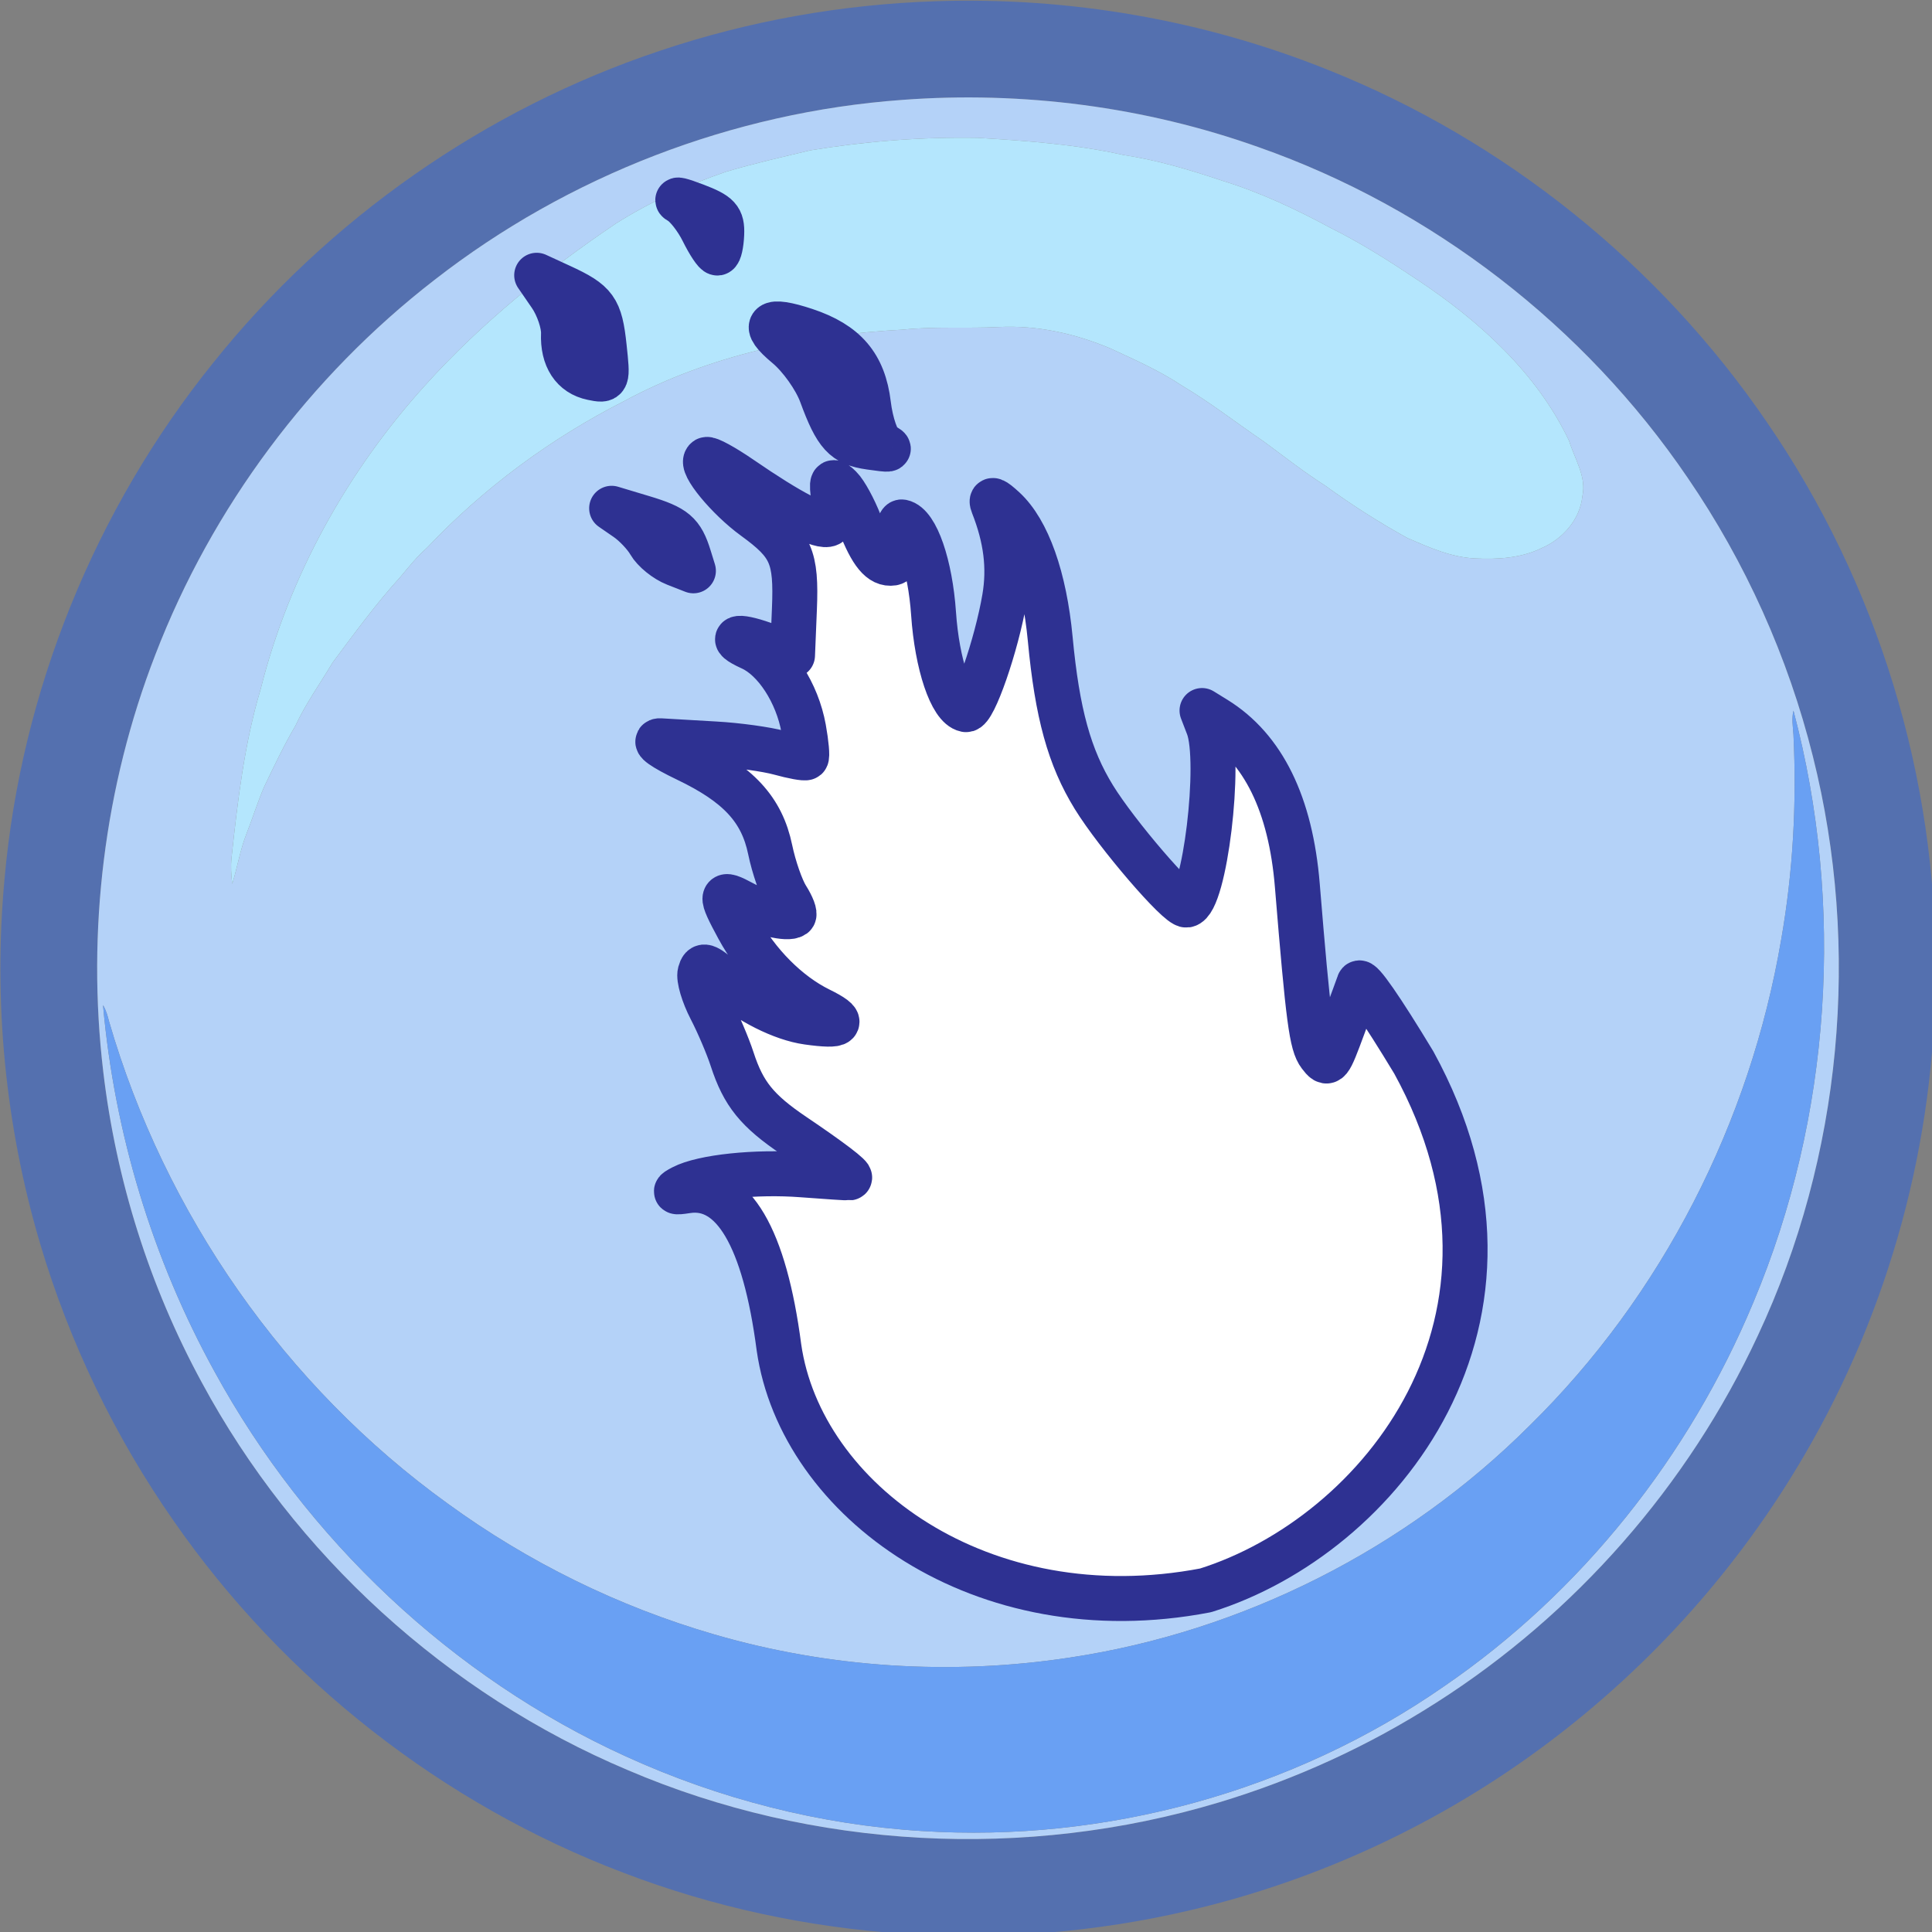 <?xml version="1.0" encoding="UTF-8" standalone="no"?>
<!-- Created with Inkscape (http://www.inkscape.org/) -->

<svg
   xmlns:dc="http://purl.org/dc/elements/1.1/"
   xmlns:cc="http://creativecommons.org/ns#"
   xmlns:rdf="http://www.w3.org/1999/02/22-rdf-syntax-ns#"
   xmlns:svg="http://www.w3.org/2000/svg"
   xmlns="http://www.w3.org/2000/svg"
   xmlns:sodipodi="http://sodipodi.sourceforge.net/DTD/sodipodi-0.dtd"
   xmlns:inkscape="http://www.inkscape.org/namespaces/inkscape"
   width="193.434mm"
   height="193.447mm"
   viewBox="0 0 193.434 193.447"
   version="1.1"
   id="svg5327"
   inkscape:version="0.92.1 r15371"
   sodipodi:docname="fireball.svg"
   inkscape:export-filename="/home/nuage/Documents/Logs éducatifs/tuxmath_js/images/icons/fireball.png"
   inkscape:export-xdpi="3.2827756"
   inkscape:export-ydpi="3.2827756">
  <rect x="0" y="0" width="193.434" height="193.447" fill="#808080" stroke="none"/>
  <defs
     id="defs5321" />
  <sodipodi:namedview
     id="base"
     pagecolor="#ffffff"
     bordercolor="#666666"
     borderopacity="1.0"
     inkscape:pageopacity="0.0"
     inkscape:pageshadow="2"
     inkscape:zoom="0.35"
     inkscape:cx="-683.02712"
     inkscape:cy="94.141329"
     inkscape:document-units="mm"
     inkscape:current-layer="layer1"
     showgrid="false"
     fit-margin-top="0"
     fit-margin-left="0"
     fit-margin-right="0"
     fit-margin-bottom="0"
     inkscape:window-width="1278"
     inkscape:window-height="772"
     inkscape:window-x="0"
     inkscape:window-y="0"
     inkscape:window-maximized="1" />
  <g
     inkscape:label="Calque 1"
     inkscape:groupmode="layer"
     id="layer1"
     transform="translate(22.634,16.682)">
    <g
       transform="matrix(0.265,0,0,0.265,-47.195,-60.162)"
       id="g28">
      <path
         d="m 446.37,164.54 c 50.42,-1.69 101.19,7.09 148.01,25.91 66.86,26.67 125.3,73.73 165.88,133.16 41.81,60.79 64.42,134.54 63.64,208.33 -0.06,63.5 -17.34,126.84 -49.35,181.66 -24.61,42.34 -57.87,79.61 -97.04,108.99 -40.13,30.16 -86.58,51.87 -135.47,63.28 -70.55,16.53 -146.02,11.68 -213.73,-14.21 -68.35,-25.89 -128.37,-72.97 -170.04,-132.99 -22.24,-31.86 -39.32,-67.32 -50.38,-104.57 -13.24,-44.62 -17.8,-91.79 -13.48,-138.13 6.31,-70.8 34.17,-139.43 78.76,-194.75 43.5,-54.38 102.85,-95.96 168.93,-117.99 C 375.69,171.93 410.96,165.68 446.37,164.54 m -12.85,37.28 c -63.9,4.62 -126.16,28.65 -176.69,68.02 -47.12,36.46 -84.05,85.95 -105.45,141.57 -19.33,49.85 -25.98,104.46 -19.69,157.53 4.84,40.99 17.46,81.07 37.18,117.35 35.08,65.16 92.81,117.83 161.03,146.57 69.95,29.95 150.42,34.13 223.23,12.22 28.97,-8.69 56.73,-21.42 82.21,-37.72 52.52,-33.46 95.21,-82.14 121.45,-138.62 31.77,-67.71 39.03,-146.39 20.83,-218.88 -9.36,-37.51 -25.45,-73.33 -47.28,-105.22 -38.99,-57.39 -96.59,-101.93 -162.07,-124.94 -43,-15.32 -89.25,-21.3 -134.75,-17.88 z"
         id="path18"
         inkscape:connector-curvature="0"
         style="fill:#5470af" />
      <path
         d="m 433.52,201.82 c 45.5,-3.42 91.75,2.56 134.75,17.88 65.48,23.01 123.08,67.55 162.07,124.94 21.83,31.89 37.92,67.71 47.28,105.22 18.2,72.49 10.94,151.17 -20.83,218.88 -26.24,56.48 -68.93,105.16 -121.45,138.62 -25.48,16.3 -53.24,29.03 -82.21,37.72 C 480.32,866.99 399.85,862.81 329.9,832.86 261.68,804.12 203.95,751.45 168.87,686.29 149.15,650.01 136.53,609.93 131.69,568.94 c -6.29,-53.07 0.36,-107.68 19.69,-157.53 21.4,-55.62 58.33,-105.11 105.45,-141.57 50.53,-39.37 112.79,-63.4 176.69,-68.02 m -34.65,19.05 c -10.69,2.54 -21.41,4.97 -31.95,8.11 -14.48,4.99 -28.55,11.34 -41.52,19.53 -26.11,17.63 -50.82,37.58 -71.97,61 -29.49,32.57 -51.49,72.13 -62.24,114.81 -6.19,20.71 -8.71,42.29 -11.02,63.73 -0.37,3.32 -0.14,6.67 0.25,9.99 1.97,-6.36 3.01,-12.98 5.48,-19.18 2.27,-5.79 4.1,-11.74 6.56,-17.46 3.74,-7.81 7.45,-15.65 11.84,-23.13 3.91,-8.41 9.35,-15.95 14.07,-23.9 8.24,-11.04 16.37,-22.2 25.66,-32.4 3.15,-3.79 6.25,-7.65 9.96,-10.92 21.38,-22.6 46.78,-41.34 74.51,-55.44 32.29,-17.43 69.02,-25.06 105.42,-27 11.99,-1.26 24.07,-0.37 36.09,-0.98 14.51,-0.73 28.98,2.49 42.3,8.14 9.16,4.25 18.45,8.36 26.88,13.97 10.75,6.39 20.62,14.09 30.94,21.13 7.7,5.67 15.23,11.58 23.3,16.73 9.91,7.22 20.28,13.83 31.02,19.77 8.13,3.51 16.5,7.27 25.49,7.68 8.52,0.43 17.4,-0.08 25.19,-3.9 7.91,-3.4 14.49,-10.75 15.39,-19.53 1.67,-7.45 -2.91,-14.12 -5,-20.97 -12.17,-25.68 -33.97,-45.32 -57.29,-60.84 -10.52,-7.03 -21.21,-13.84 -32.54,-19.48 -13.12,-7.11 -26.73,-13.5 -41.01,-17.92 -12.27,-4.11 -24.71,-7.85 -37.53,-9.78 -18.1,-4.05 -36.65,-5.37 -55.11,-6.48 -21.14,-0.37 -42.3,1.3 -63.17,4.72 M 421.3,433.5 c 0,-33.6 -0.01,-67.2 0.01,-100.81 M 770.28,441.7 c 1.26,25.85 -0.16,51.86 -4.64,77.37 -11.73,69.01 -44.98,134.48 -95.02,183.59 -46.65,46.62 -108.38,77.81 -173.6,87.65 -44.8,6.85 -91.09,3.93 -134.62,-8.77 -36.02,-10.46 -70.21,-27.27 -100.53,-49.36 -61.38,-44.21 -106.94,-109.6 -127.98,-182.19 -0.55,-2.13 -1.13,-4.27 -2.28,-6.16 4.31,48.38 18.68,95.88 42.12,138.44 34.62,63.35 89.73,115.54 155.54,145.46 35.11,16.01 73.12,25.76 111.66,28.13 69.41,4.45 140.16,-14.93 197.31,-54.65 52.02,-35.61 92.72,-87.03 116.91,-145.14 29.46,-70.13 34.59,-150.05 15.13,-223.51 -0.72,3.01 -0.21,6.1 0,9.14 z"
         id="path20"
         inkscape:connector-curvature="0"
         style="fill:#b4d2f8"
         sodipodi:nodetypes="ccccccccccccccccccccccccccccccccccccccccccccccccccccccccccccc" />
      <path
         d="m 770.28,441.7 c -0.21,-3.04 -0.72,-6.13 0,-9.14 19.46,73.46 14.33,153.38 -15.13,223.51 -24.19,58.11 -64.89,109.53 -116.91,145.14 -57.15,39.72 -127.9,59.1 -197.31,54.65 -38.54,-2.37 -76.55,-12.12 -111.66,-28.13 -65.81,-29.92 -120.92,-82.11 -155.54,-145.46 -23.44,-42.56 -37.81,-90.06 -42.12,-138.44 1.15,1.89 1.73,4.03 2.28,6.16 21.04,72.59 66.6,137.98 127.98,182.19 30.32,22.09 64.51,38.9 100.53,49.36 43.53,12.7 89.82,15.62 134.62,8.77 65.22,-9.84 126.95,-41.03 173.6,-87.65 50.04,-49.11 83.29,-114.58 95.02,-183.59 4.48,-25.51 5.9,-51.52 4.64,-77.37 z"
         id="path26"
         inkscape:connector-curvature="0"
         style="fill:#69a0f3" />
      <path
         d="m 398.87,220.87 c 20.87,-3.42 42.03,-5.09 63.17,-4.72 18.46,1.11 37.01,2.43 55.11,6.48 12.82,1.93 25.26,5.67 37.53,9.78 14.28,4.42 27.89,10.81 41.01,17.92 11.33,5.64 22.02,12.45 32.54,19.48 23.32,15.52 45.12,35.16 57.29,60.84 2.09,6.85 6.67,13.52 5,20.97 -0.9,8.78 -7.48,16.13 -15.39,19.53 -7.79,3.82 -16.67,4.33 -25.19,3.9 -8.99,-0.41 -17.36,-4.17 -25.49,-7.68 -10.74,-5.94 -21.11,-12.55 -31.02,-19.77 -8.07,-5.15 -15.6,-11.06 -23.3,-16.73 -10.32,-7.04 -20.19,-14.74 -30.94,-21.13 -8.43,-5.61 -17.72,-9.72 -26.88,-13.97 -13.32,-5.65 -27.79,-8.87 -42.3,-8.14 -12.02,0.61 -24.1,-0.28 -36.09,0.98 -36.4,1.94 -73.13,9.57 -105.42,27 -27.73,14.1 -53.13,32.84 -74.51,55.44 -3.71,3.27 -6.81,7.13 -9.96,10.92 -9.29,10.2 -17.42,21.36 -25.66,32.4 -4.72,7.95 -10.16,15.49 -14.07,23.9 -4.39,7.48 -8.1,15.32 -11.84,23.13 -2.46,5.72 -4.29,11.67 -6.56,17.46 -2.47,6.2 -3.51,12.82 -5.48,19.18 -0.39,-3.32 -0.62,-6.67 -0.25,-9.99 2.31,-21.44 4.83,-43.02 11.02,-63.73 10.75,-42.68 32.75,-82.24 62.24,-114.81 21.15,-23.42 45.86,-43.37 71.97,-61 12.97,-8.19 27.04,-14.54 41.52,-19.53 10.54,-3.14 21.26,-5.57 31.95,-8.11 z"
         id="path22"
         inkscape:connector-curvature="0"
         style="fill:#b4e6fd" />
      <g
         transform="matrix(0.235,-0.507,0.507,0.235,213.085,714.889)"
         id="g103777"
         style="fill:#ffffff;stroke:#2e3192;stroke-width:30.402;stroke-miterlimit:4;stroke-dasharray:none;stroke-opacity:1">
        <g
           id="g103559"
           transform="rotate(-22.52,878.049,825.332)"
           style="fill:#ffffff;stroke:#2e3192;stroke-width:30.402;stroke-linecap:round;stroke-linejoin:round;stroke-miterlimit:4;stroke-dasharray:none;stroke-opacity:1">
          <path
             inkscape:connector-curvature="0"
             style="fill:#ffffff;fill-opacity:1;stroke:#2e3192;stroke-width:30.402;stroke-linecap:round;stroke-linejoin:round;stroke-miterlimit:4;stroke-dasharray:none;stroke-opacity:1"
             d="M 318.159,329.477 C 282.911,179.308 367.83,53.493 470.5,34.493 c 73.83,-12.726 109.243,-35.565 103.167,-66.542 -1.671,-8.523 -1.269,-9.053 2.24,-2.95 7.625,13.258 12.873,49.055 11.769,80.28 -0.593,16.777 -0.938,31.202 -0.767,32.056 0.47,2.345 11.228,-13.028 26.893,-38.427 15.87,-25.732 26.888,-35.423 50.042,-44.014 8.832,-3.277 23.82,-10.403 33.305,-15.835 9.485,-5.433 20.387,-9.145 24.226,-8.251 6.073,1.415 5.553,3.44 -3.997,15.585 -14.361,18.264 -24.706,41.134 -26.428,58.42 -2.353,23.631 0.6,26.209 8.787,7.67 9.605,-21.75 29.471,-43.214 52.913,-57.171 22.644,-13.481 24.529,-13.208 16.876,2.445 -6.377,13.043 -9.872,30.758 -6.836,34.649 0.904,1.159 6.319,-1.132 12.033,-5.09 5.714,-3.959 19.99,-9.595 31.725,-12.526 26.928,-6.726 43.375,-23.241 58.71,-58.951 6.901,-16.071 11.936,-23.798 11.802,-18.113 -0.128,5.454 -0.415,22.187 -0.637,37.185 -0.222,14.998 -2.124,34.667 -4.226,43.708 -2.102,9.041 -3.231,17.126 -2.508,17.964 0.723,0.839 9.515,-0.302 19.538,-2.535 24.107,-5.372 46.318,-21.166 53.013,-37.699 7.287,-17.992 8.682,-8.249 1.722,12.028 l -5.531,16.114 h 31.345 c 35.46,0 43.548,-3.963 60.746,-29.768 12.131,-18.201 34.431,-38.16 37.805,-33.837 0.979,1.254 -4.336,12.01 -11.81,23.901 -21.541,34.272 -31.371,55.287 -28.368,60.661 1.567,2.805 8.891,3.924 16.805,2.567 12.837,-2.2 13.529,-1.854 8.159,4.069 -3.228,3.56 -13.906,9.967 -23.73,14.237 -19.906,8.653 -27.435,15.428 -25.862,23.276 0.647,3.229 6.371,4.598 14.817,3.544 7.569,-0.945 13.529,-0.253 13.244,1.536 -1.57,9.849 -28.345,20.345 -61.066,23.938 -34.198,3.755 -62.397,14.549 -63.967,24.485 -0.838,5.3 44.291,18.923 76.365,23.052 20.751,2.672 40.482,-0.593 62.621,-10.363 4.685,-2.067 4.025,0.127 -2.272,7.55 -14.102,16.625 -45.384,29.189 -86.617,34.79 -50.207,6.82 -79.465,16.203 -105.741,33.912 -24.4,16.444 -71.321,60.23 -70.253,65.56 2.429,12.123 97.972,19.715 121.26,9.636 l 10.584,-4.581 -5.301,9.422 c -18.56,32.987 -55.539,53.051 -110.225,59.804 -90.724,11.202 -106.882,14.021 -113.91,19.876 -7.169,5.972 -6.557,6.428 20.278,15.101 15.219,4.919 28.352,9.115 29.184,9.324 3.331,0.837 -16.473,15.82 -51.922,39.282 C 511.38,557.486 359.879,445.765 318.159,329.477 Z M 1081.085,71.057 c 1.738,-17.473 7.429,-23.148 34.41,-34.319 10.609,-4.392 24.629,-15.243 31.74,-24.567 14.084,-18.464 18.416,-13.722 11.004,12.043 -7.863,27.332 -21.922,40.36 -48.142,44.615 -13.057,2.119 -25.203,6.932 -27.103,10.741 -3.213,6.442 -3.341,5.875 -1.909,-8.513 z m 126.95,-108.397 c -0.258,-1.287 6.236,-6.01 14.431,-10.494 8.195,-4.484 16.767,-11.751 19.05,-16.146 2.282,-4.396 1.357,0.326 -2.056,10.494 -5.315,15.833 -7.982,18.487 -18.581,18.487 -6.806,0 -12.586,-1.053 -12.844,-2.341 z m -211.101,-19.767 c 2.333,-6.771 8.381,-14.917 13.441,-18.102 5.06,-3.185 12.146,-10.462 15.747,-16.172 l 6.546,-10.382 -5.487,21.388 c -5.633,21.956 -9.284,26.623 -25.265,32.302 l -9.223,3.277 z m 123.329,-61.336 c 2.129,-13.152 12.668,-20.676 28.962,-20.676 6.864,0 18.397,-4.44 25.63,-9.866 l 13.15,-9.866 -6.788,16.49 c -9.855,23.942 -14.164,27.319 -39.673,31.097 -22.975,3.402 -22.991,3.396 -21.279,-7.179 z"
             sodipodi:nodetypes="cccssssssssssssssssssssssscsssssssssscssssssssscsssssccsssssssssssssssssscsccscsscsccc"
             id="path3074" />
        </g>
      </g>
    </g>
  </g>
</svg>
